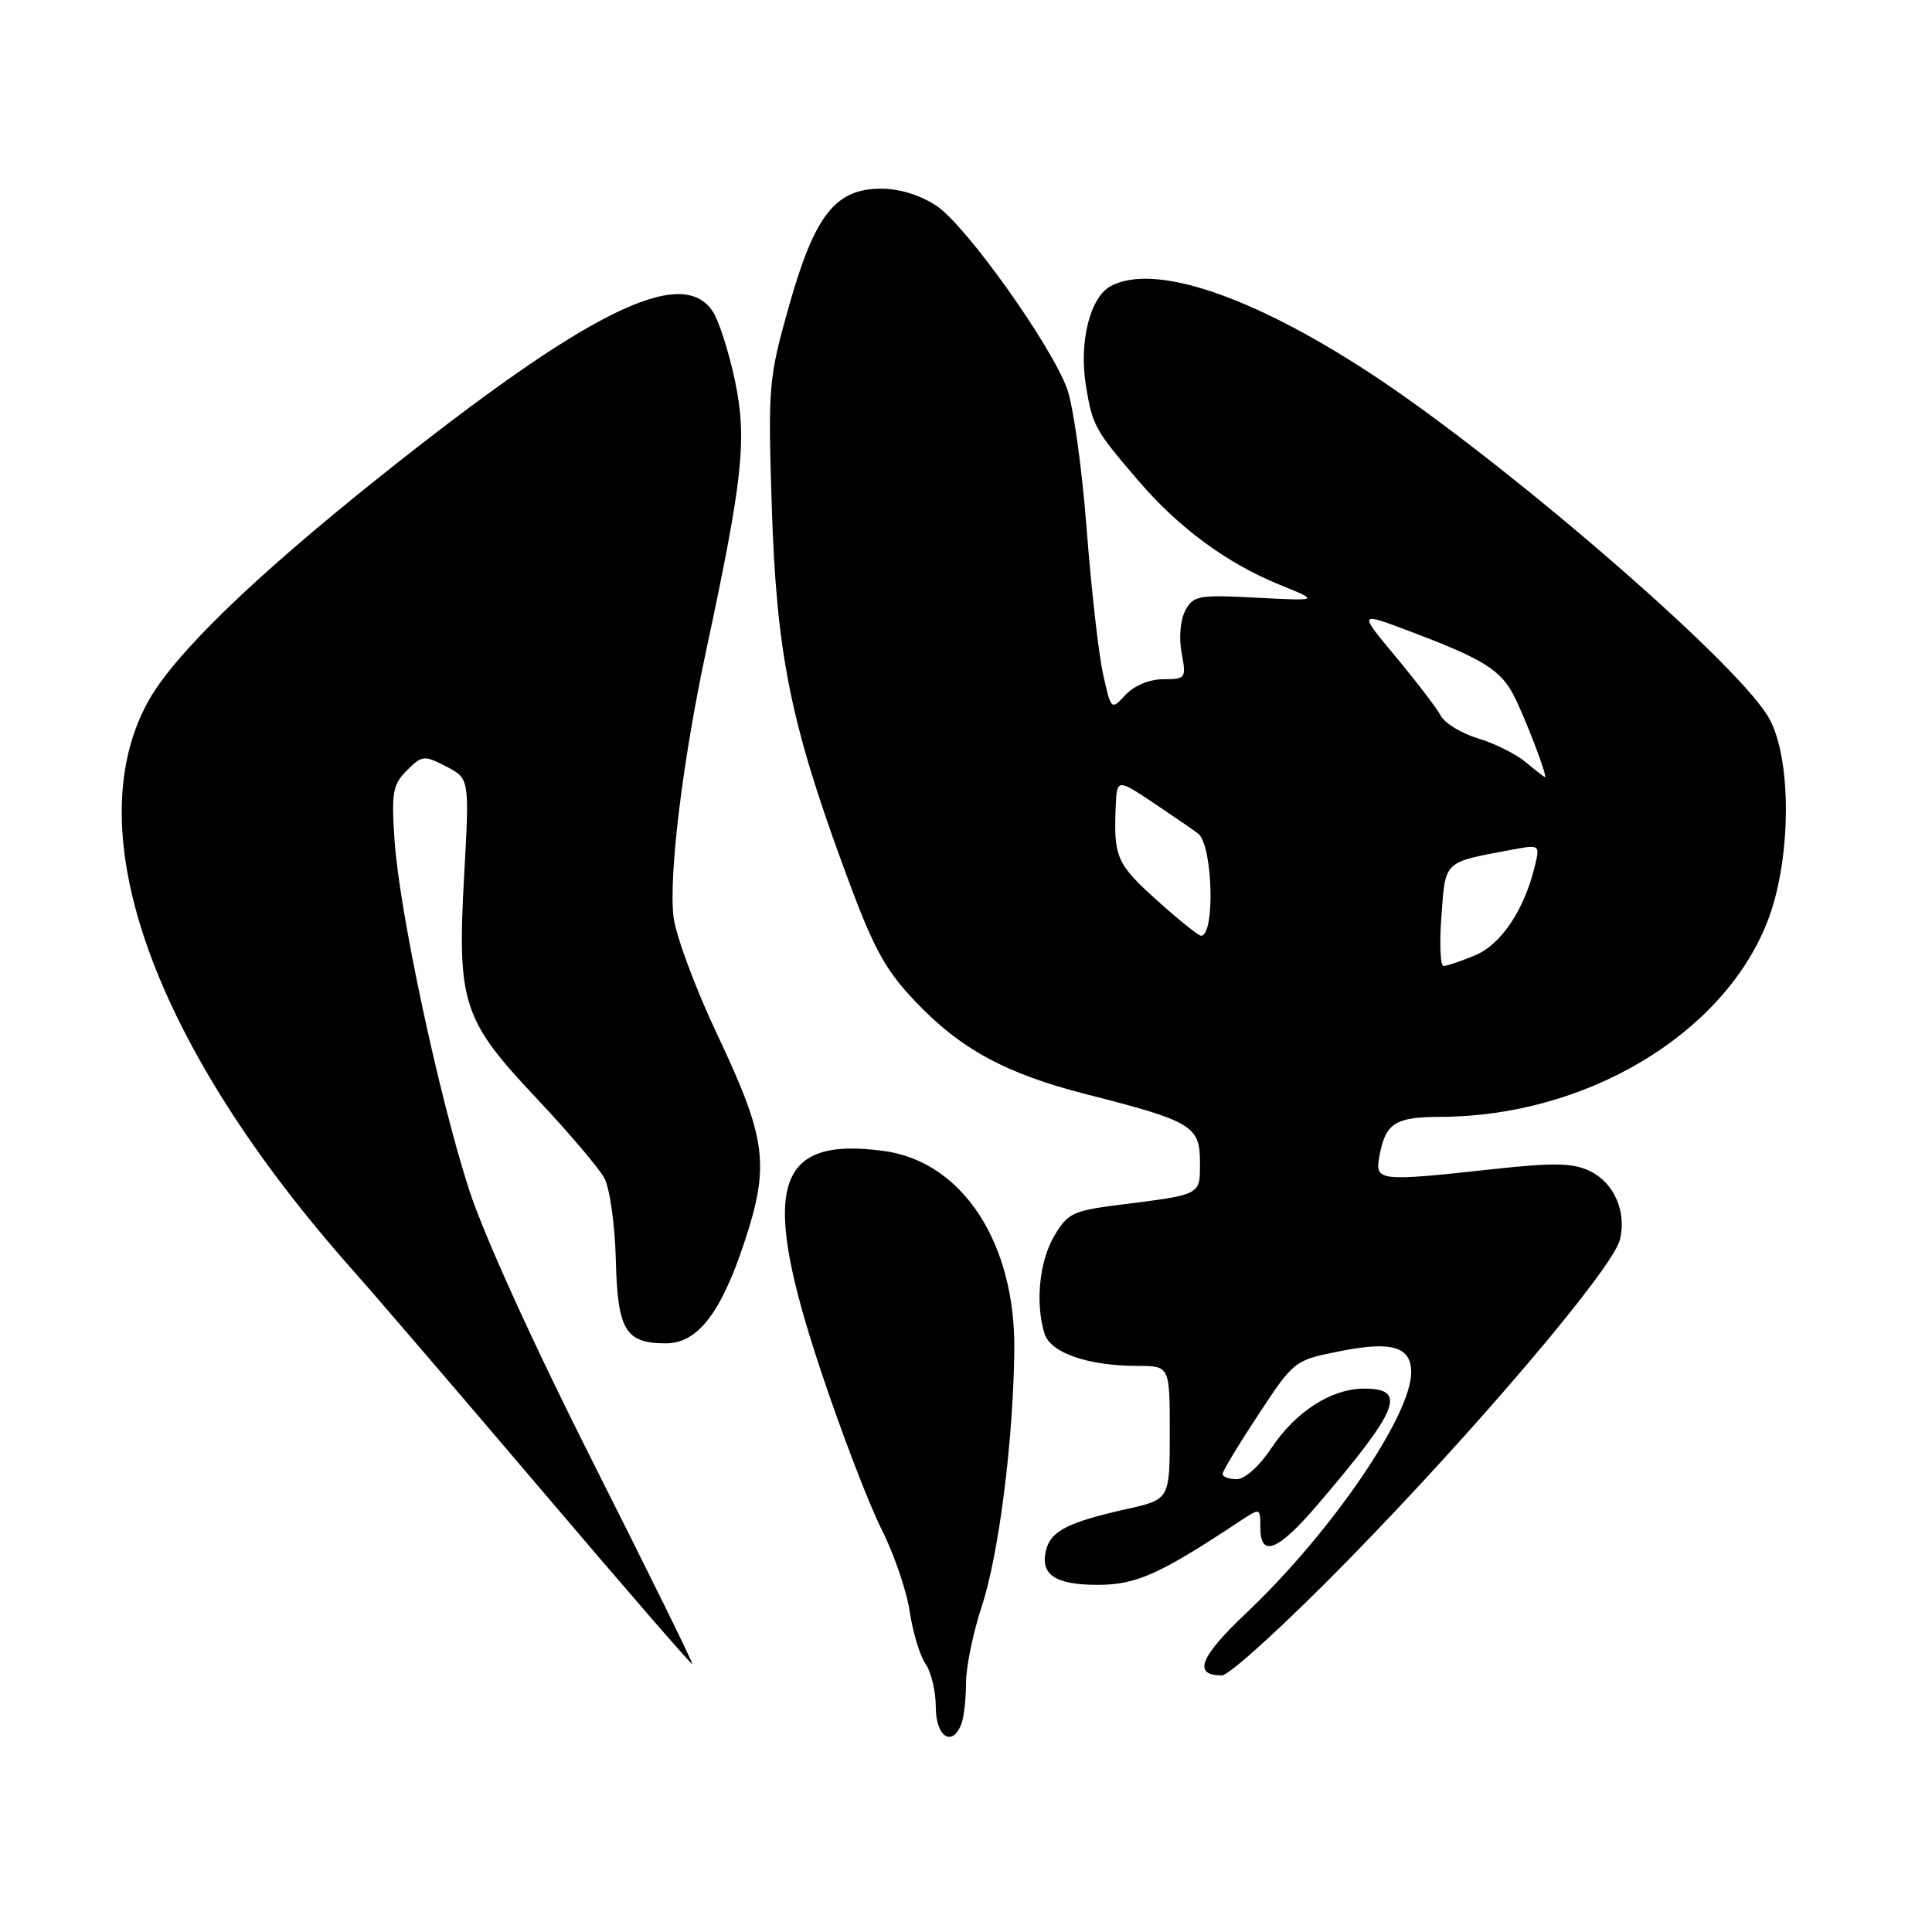 <?xml version="1.0" encoding="UTF-8" standalone="no"?>
<!DOCTYPE svg PUBLIC "-//W3C//DTD SVG 1.1//EN" "http://www.w3.org/Graphics/SVG/1.1/DTD/svg11.dtd" >
<svg xmlns="http://www.w3.org/2000/svg" xmlns:xlink="http://www.w3.org/1999/xlink" version="1.1" viewBox="0 0 256 256">
 <g >
 <path fill="currentColor"
d=" M 127.39 228.42 C 127.73 227.55 128.00 225.11 128.00 223.01 C 128.00 220.90 128.94 216.33 130.09 212.84 C 132.34 206.01 134.25 191.06 134.40 179.00 C 134.59 164.75 127.56 153.95 117.18 152.52 C 102.51 150.51 100.61 157.32 108.92 182.09 C 111.61 190.12 115.16 199.36 116.81 202.63 C 118.46 205.90 120.14 210.81 120.54 213.54 C 120.95 216.27 121.89 219.39 122.64 220.47 C 123.39 221.56 124.00 224.14 124.00 226.22 C 124.00 230.15 126.19 231.56 127.39 228.42 Z  M 178.61 206.75 C 195.65 189.35 213.69 168.08 214.64 164.29 C 215.57 160.58 213.88 156.71 210.66 155.17 C 208.42 154.09 205.91 154.04 197.90 154.91 C 182.62 156.58 182.18 156.53 182.77 153.25 C 183.57 148.82 184.83 148.00 190.87 147.99 C 210.08 147.93 228.22 137.15 234.14 122.25 C 237.44 113.95 237.48 100.07 234.21 94.83 C 229.38 87.04 198.65 60.59 181.31 49.29 C 165.69 39.11 152.90 34.84 147.18 37.91 C 144.44 39.37 142.96 45.29 143.88 51.04 C 144.75 56.40 145.06 56.96 150.81 63.66 C 156.19 69.95 162.57 74.64 169.58 77.49 C 174.85 79.63 174.85 79.63 166.53 79.20 C 158.82 78.79 158.11 78.92 157.06 80.89 C 156.40 82.12 156.19 84.51 156.57 86.51 C 157.20 89.88 157.12 90.00 154.15 90.00 C 152.33 90.00 150.29 90.84 149.15 92.06 C 147.23 94.13 147.23 94.13 146.16 89.31 C 145.57 86.67 144.59 77.97 143.98 70.00 C 143.37 62.02 142.20 53.70 141.39 51.50 C 139.21 45.59 128.02 29.90 124.10 27.28 C 122.00 25.87 119.20 25.00 116.78 25.00 C 110.69 25.00 107.97 28.46 104.56 40.50 C 101.84 50.13 101.76 51.11 102.26 67.00 C 102.88 86.37 104.67 95.47 111.65 114.56 C 115.67 125.56 117.10 128.26 121.18 132.59 C 127.22 138.99 133.23 142.26 143.96 145.00 C 157.89 148.54 159.00 149.20 159.00 153.93 C 159.00 158.44 159.37 158.25 148.05 159.68 C 142.16 160.43 141.43 160.79 139.66 163.83 C 137.70 167.20 137.16 172.78 138.42 176.75 C 139.22 179.27 144.21 180.99 150.75 180.99 C 155.00 181.00 155.00 181.00 155.00 189.84 C 155.00 198.68 155.00 198.68 149.28 199.96 C 141.60 201.68 139.27 202.85 138.63 205.32 C 137.76 208.62 139.77 210.00 145.43 210.00 C 150.55 210.00 153.62 208.63 164.25 201.59 C 167.00 199.77 167.00 199.77 167.00 202.38 C 167.00 206.49 169.34 205.54 174.70 199.25 C 185.42 186.68 186.49 184.00 180.75 184.00 C 176.38 184.01 171.65 187.06 168.41 191.96 C 166.87 194.28 164.94 196.00 163.87 196.00 C 162.84 196.00 162.00 195.69 162.00 195.31 C 162.00 194.94 164.14 191.39 166.75 187.43 C 171.50 180.23 171.50 180.23 177.76 179.00 C 184.47 177.68 187.01 178.47 186.99 181.87 C 186.96 187.62 176.34 203.12 165.23 213.64 C 158.97 219.56 158.00 222.00 161.90 222.00 C 162.88 222.00 170.40 215.14 178.61 206.75 Z  M 78.65 193.92 C 70.57 177.90 64.06 163.56 62.11 157.50 C 58.07 144.91 52.92 120.73 52.28 111.35 C 51.85 105.03 52.04 103.96 53.91 102.09 C 55.93 100.07 56.19 100.05 59.12 101.56 C 62.21 103.16 62.21 103.16 61.51 115.88 C 60.56 132.92 61.27 135.11 71.10 145.54 C 75.31 150.01 79.35 154.76 80.07 156.09 C 80.80 157.42 81.48 162.26 81.60 166.94 C 81.83 176.27 82.87 178.00 88.24 178.00 C 92.40 178.00 95.48 174.06 98.57 164.80 C 102.04 154.36 101.61 150.98 95.00 137.00 C 92.11 130.88 89.52 123.89 89.24 121.46 C 88.61 115.83 90.47 100.69 93.61 86.01 C 98.45 63.41 99.00 58.17 97.39 50.47 C 96.59 46.67 95.27 42.53 94.45 41.28 C 90.35 35.02 77.84 41.23 50.37 63.14 C 33.47 76.62 22.94 86.85 19.56 93.07 C 10.17 110.31 20.34 138.52 46.61 168.15 C 49.85 171.80 61.27 185.11 72.00 197.73 C 82.72 210.35 91.61 220.60 91.74 220.51 C 91.88 220.42 85.98 208.46 78.65 193.92 Z  M 191.00 121.32 C 191.55 113.98 191.21 114.30 200.28 112.60 C 204.03 111.90 204.06 111.92 203.39 114.70 C 201.99 120.54 198.92 125.14 195.47 126.58 C 193.60 127.36 191.71 128.00 191.28 128.00 C 190.85 128.00 190.72 124.99 191.00 121.32 Z  M 153.24 119.24 C 147.95 114.47 147.55 113.56 147.84 106.82 C 148.00 103.14 148.00 103.14 153.25 106.66 C 156.14 108.60 158.65 110.33 158.84 110.52 C 160.73 112.35 161.00 124.02 159.14 123.99 C 158.79 123.98 156.13 121.85 153.24 119.24 Z  M 202.15 100.98 C 200.86 99.90 198.02 98.49 195.84 97.84 C 193.66 97.18 191.45 95.84 190.92 94.85 C 190.39 93.86 187.72 90.36 184.98 87.07 C 180.00 81.09 180.00 81.09 186.62 83.58 C 196.47 87.29 198.80 88.72 200.57 92.13 C 202.10 95.10 205.13 103.04 204.71 102.97 C 204.59 102.95 203.44 102.05 202.15 100.98 Z "/>
</g>
</svg>